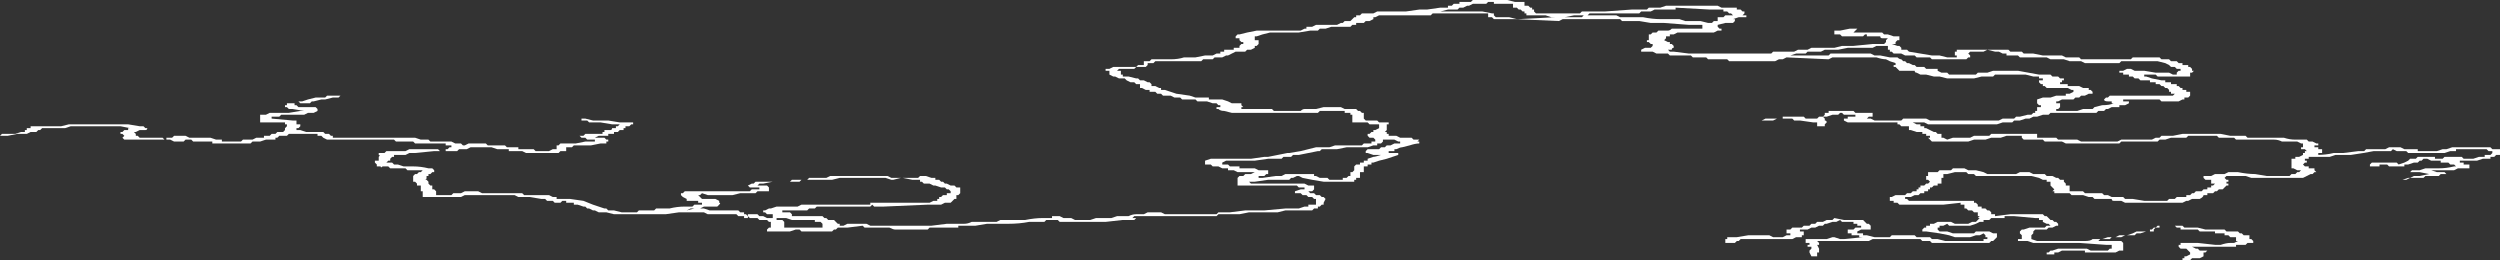 <?xml version="1.0" encoding="UTF-8" standalone="no"?>
<svg xmlns:ffdec="https://www.free-decompiler.com/flash" xmlns:xlink="http://www.w3.org/1999/xlink" ffdec:objectType="shape" height="6.8px" width="65.35px" xmlns="http://www.w3.org/2000/svg">
  <rect width="100%" height="100%" fill="#333333" stroke="none"/>
  <g transform="matrix(1.0, 0.0, 0.0, 1.0, 53.7, 9.3)">
    <path d="M3.05 -7.7 L3.2 -7.7 3.25 -7.65 3.35 -7.65 3.35 -7.6 3.5 -7.6 3.5 -7.55 3.55 -7.55 3.6 -7.5 3.6 -7.45 3.65 -7.45 3.6 -7.4 3.55 -7.4 3.55 -7.3 2.7 -7.3 2.65 -7.35 2.35 -7.35 2.35 -7.3 2.4 -7.3 2.55 -7.25 2.8 -7.2 2.9 -7.2 2.9 -7.15 3.05 -7.15 3.05 -7.1 3.2 -7.1 3.2 -7.05 3.25 -7.05 3.3 -7.0 3.35 -7.0 3.35 -6.95 3.45 -6.95 3.45 -6.9 3.55 -6.9 3.55 -6.8 3.5 -6.75 3.4 -6.75 3.4 -6.7 3.35 -6.7 3.25 -6.65 2.8 -6.65 2.75 -6.7 1.8 -6.7 1.8 -6.65 1.95 -6.65 1.95 -6.6 1.85 -6.55 1.7 -6.55 1.7 -6.5 1.5 -6.5 1.4 -6.45 1.35 -6.45 1.3 -6.4 1.15 -6.4 1.1 -6.35 -0.1 -6.35 -0.15 -6.3 -0.3 -6.3 -0.45 -6.25 -0.55 -6.25 -0.65 -6.2 -0.75 -6.2 -0.9 -6.15 -1.05 -6.15 -1.1 -6.1 Q-1.15 -6.1 -1.25 -6.1 L-1.35 -6.1 -1.5 -6.05 -3.3 -6.05 -3.4 -6.1 -3.7 -6.1 -3.6 -6.05 -3.5 -6.05 -3.5 -6.0 -3.4 -6.0 -3.4 -5.95 -3.35 -5.95 -3.15 -5.85 -3.1 -5.85 -3.05 -5.8 -2.95 -5.8 -2.95 -5.7 -2.9 -5.7 -2.8 -5.65 -2.65 -5.7 -2.2 -5.7 -2.1 -5.75 -1.8 -5.75 Q-1.75 -5.75 -1.7 -5.75 L-1.65 -5.8 -0.45 -5.8 -0.45 -5.7 0.05 -5.7 0.1 -5.65 0.6 -5.65 0.7 -5.6 1.65 -5.6 1.75 -5.65 2.55 -5.65 2.65 -5.7 2.75 -5.7 2.8 -5.75 3.1 -5.75 3.35 -5.8 4.35 -5.8 4.6 -5.75 4.85 -5.75 Q4.95 -5.75 5.0 -5.75 L5.05 -5.7 6.0 -5.7 Q6.15 -5.65 6.3 -5.65 L6.6 -5.65 6.65 -5.6 6.75 -5.6 6.85 -5.55 6.9 -5.55 6.9 -5.5 6.8 -5.5 6.8 -5.45 6.9 -5.45 6.9 -5.4 7.0 -5.4 7.0 -5.3 6.9 -5.3 6.9 -5.25 6.85 -5.25 Q7.1 -5.25 7.3 -5.3 L7.55 -5.3 7.95 -5.35 8.1 -5.35 8.15 -5.4 8.65 -5.4 8.75 -5.45 9.05 -5.45 9.15 -5.4 9.5 -5.4 9.5 -5.35 10.0 -5.35 10.15 -5.4 10.25 -5.4 10.4 -5.45 11.4 -5.45 11.45 -5.4 11.65 -5.4 11.65 -5.25 11.55 -5.25 11.5 -5.2 11.4 -5.2 11.4 -5.15 11.2 -5.15 11.05 -5.1 10.6 -5.1 10.6 -5.05 10.7 -5.05 10.7 -5.0 10.85 -5.0 10.85 -4.9 10.55 -4.9 10.45 -4.85 9.85 -4.85 10.0 -4.8 10.2 -4.8 10.25 -4.75 10.1 -4.75 10.05 -4.7 9.7 -4.7 9.65 -4.65 9.3 -4.65 9.2 -4.6 9.1 -4.6 9.25 -4.65 9.3 -4.65 9.4 -4.7 9.55 -4.7 9.8 -4.75 9.55 -4.8 9.3 -4.8 9.35 -4.85 9.55 -4.85 9.7 -4.9 10.05 -4.9 Q10.25 -4.9 10.45 -4.95 L10.5 -4.95 10.45 -5.0 10.35 -5.0 10.3 -5.05 10.1 -5.05 10.1 -5.1 9.85 -5.1 9.75 -5.15 9.65 -5.15 9.6 -5.1 9.55 -5.1 9.5 -5.05 9.4 -5.05 9.25 -5.0 9.15 -5.0 9.15 -4.95 8.75 -4.95 8.7 -5.0 8.5 -5.0 8.5 -4.95 8.25 -4.95 8.25 -5.0 8.3 -5.05 8.95 -5.05 9.0 -5.0 9.15 -5.05 9.25 -5.1 9.3 -5.15 9.45 -5.15 9.5 -5.2 9.95 -5.2 9.95 -5.15 10.15 -5.15 10.2 -5.2 10.65 -5.2 10.7 -5.15 10.95 -5.15 11.1 -5.2 11.25 -5.2 11.25 -5.25 11.4 -5.25 11.45 -5.3 11.45 -5.35 11.35 -5.35 11.3 -5.4 10.5 -5.4 10.5 -5.35 10.35 -5.35 10.2 -5.3 9.25 -5.3 9.2 -5.35 8.95 -5.35 8.85 -5.4 8.8 -5.35 8.35 -5.35 Q8.1 -5.3 7.75 -5.25 7.6 -5.25 7.5 -5.25 L7.35 -5.25 7.2 -5.2 6.65 -5.2 6.65 -5.15 6.55 -5.15 6.55 -5.1 6.6 -5.1 6.6 -5.05 6.55 -5.05 6.5 -5.0 6.55 -4.95 6.65 -4.95 6.65 -4.9 6.8 -4.9 6.8 -4.85 6.85 -4.8 6.8 -4.8 6.75 -4.75 6.7 -4.75 6.5 -4.65 5.15 -4.65 5.0 -4.7 4.5 -4.7 4.45 -4.65 4.5 -4.6 4.55 -4.6 4.55 -4.55 4.5 -4.55 4.5 -4.5 4.55 -4.5 4.55 -4.45 4.5 -4.45 4.4 -4.35 4.3 -4.35 4.25 -4.3 4.2 -4.3 4.15 -4.25 4.0 -4.25 4.0 -4.2 3.9 -4.2 Q3.9 -4.15 3.8 -4.1 L3.6 -4.1 3.5 -4.05 3.45 -4.05 3.35 -4.0 1.85 -4.0 1.75 -4.05 1.55 -4.05 Q1.5 -4.05 1.5 -4.1 L1.05 -4.1 1.0 -4.15 0.9 -4.15 0.75 -4.2 0.45 -4.2 0.4 -4.25 0.0 -4.25 0.0 -4.3 -0.05 -4.3 0.0 -4.35 -0.1 -4.45 -0.1 -4.55 -0.2 -4.55 -0.2 -4.6 -0.3 -4.6 -0.4 -4.65 -0.6 -4.7 -2.05 -4.7 -2.1 -4.75 -2.25 -4.75 -2.3 -4.8 -2.6 -4.8 -2.8 -4.75 -2.9 -4.75 -2.9 -4.65 -2.95 -4.65 -2.95 -4.5 -3.05 -4.5 -3.05 -4.45 -3.15 -4.45 -3.2 -4.4 -3.25 -4.4 -3.25 -4.35 -3.3 -4.35 -3.3 -4.3 -3.4 -4.3 -3.4 -4.25 -3.5 -4.25 -3.55 -4.2 -3.65 -4.2 -3.75 -4.15 -3.9 -4.15 -3.9 -4.1 -3.85 -4.1 -3.8 -4.05 -2.1 -4.05 -2.1 -4.0 -2.05 -4.0 -2.0 -3.95 -2.0 -3.9 -1.9 -3.9 -1.9 -3.85 -1.8 -3.85 -1.75 -3.8 -1.7 -3.8 -1.65 -3.75 -1.65 -3.7 -1.55 -3.7 -1.55 -3.65 -1.15 -3.7 -0.3 -3.7 -0.25 -3.65 -0.2 -3.65 -0.1 -3.55 -0.05 -3.55 0.0 -3.5 0.05 -3.5 0.1 -3.45 0.1 -3.4 0.05 -3.4 -0.05 -3.35 -0.15 -3.35 -0.2 -3.3 -0.5 -3.3 -0.55 -3.25 -0.55 -3.2 -0.6 -3.15 -0.6 -3.05 -0.45 -3.0 0.8 -3.0 Q0.95 -3.0 1.0 -3.05 L1.25 -3.05 1.4 -3.1 1.6 -3.1 1.7 -3.15 1.9 -3.15 2.05 -3.2 2.15 -3.25 2.5 -3.25 2.5 -3.3 2.55 -3.3 2.6 -3.35 2.65 -3.35 2.7 -3.4 3.35 -3.4 3.4 -3.35 3.75 -3.35 3.95 -3.3 4.45 -3.3 4.5 -3.25 4.8 -3.25 4.85 -3.2 4.9 -3.2 4.95 -3.15 5.1 -3.15 5.1 -3.05 5.15 -3.05 5.2 -3.0 5.2 -2.95 Q5.15 -2.95 5.05 -2.95 L5.0 -2.9 4.75 -2.9 4.75 -2.85 3.6 -2.85 3.7 -2.8 3.75 -2.8 3.8 -2.75 4.0 -2.75 3.95 -2.7 3.9 -2.7 3.9 -2.6 3.8 -2.55 3.6 -2.55 3.55 -2.5 3.35 -2.5 3.35 -2.55 3.4 -2.55 3.4 -2.6 3.45 -2.6 3.55 -2.65 3.55 -2.7 3.45 -2.8 3.3 -2.8 3.25 -2.85 3.25 -2.9 3.3 -2.9 3.3 -2.95 3.75 -2.95 4.2 -2.9 4.35 -2.9 Q4.5 -2.95 4.6 -2.95 L4.7 -2.95 4.8 -3.0 4.75 -3.0 4.75 -3.1 4.6 -3.1 4.55 -3.15 4.45 -3.15 4.45 -3.2 4.2 -3.2 4.2 -3.25 3.8 -3.25 3.75 -3.3 3.3 -3.3 3.3 -3.35 3.2 -3.35 3.15 -3.4 2.75 -3.4 2.75 -3.35 2.65 -3.35 2.6 -3.3 2.6 -3.25 2.4 -3.25 2.25 -3.2 2.15 -3.2 2.1 -3.15 1.85 -3.15 1.75 -3.1 1.5 -3.1 1.45 -3.05 1.2 -3.05 1.15 -3.0 1.75 -3.0 1.8 -2.95 1.8 -2.75 1.7 -2.75 1.6 -2.7 0.8 -2.7 0.8 -2.75 0.2 -2.75 0.1 -2.7 0.0 -2.7 0.0 -2.65 -0.2 -2.65 -0.2 -2.7 -0.15 -2.7 -0.1 -2.75 -0.05 -2.75 0.1 -2.8 0.85 -2.8 0.95 -2.75 1.4 -2.75 1.45 -2.8 1.5 -2.8 1.5 -2.9 1.35 -2.9 0.65 -2.95 -0.55 -2.95 -0.7 -3.0 -0.95 -3.0 -0.95 -3.05 -0.85 -3.05 -0.85 -3.15 -0.9 -3.2 -0.9 -3.25 -0.85 -3.3 -0.8 -3.3 -0.65 -3.35 -0.25 -3.35 -0.2 -3.4 -0.1 -3.4 -0.15 -3.45 -0.2 -3.45 -0.3 -3.5 -0.3 -3.55 -0.4 -3.55 -0.4 -3.6 -0.5 -3.6 -1.05 -3.65 -1.3 -3.65 -1.3 -3.6 -1.65 -3.6 -1.7 -3.55 -1.85 -3.55 -1.85 -3.5 -1.95 -3.5 -2.05 -3.45 -2.2 -3.4 -2.75 -3.4 -2.8 -3.45 -2.9 -3.4 -3.0 -3.4 -3.0 -3.35 -3.05 -3.35 -3.05 -3.3 -3.0 -3.25 -2.8 -3.25 -2.65 -3.2 -2.1 -3.2 -2.05 -3.25 -1.7 -3.25 -1.6 -3.2 -1.5 -3.2 -1.5 -3.1 -1.6 -3.0 -1.65 -3.0 -1.7 -2.95 -3.2 -2.95 -3.25 -3.0 -3.45 -3.0 -3.5 -3.05 -4.2 -3.05 Q-4.25 -3.05 -4.3 -3.05 L-4.75 -3.05 -4.85 -3.0 -6.2 -3.0 -6.15 -2.95 -6.15 -2.9 -6.2 -2.9 -6.15 -2.8 -6.15 -2.7 -6.2 -2.7 -6.2 -2.6 -6.35 -2.6 -6.4 -2.7 -6.4 -2.75 -6.35 -2.8 -6.35 -2.85 -6.45 -2.85 -6.45 -2.9 -6.4 -2.9 -6.4 -2.95 -6.5 -2.95 -6.5 -3.05 -5.95 -3.05 -5.8 -3.1 -5.75 -3.1 -5.6 -3.05 -5.5 -3.05 -5.0 -3.1 Q-4.8 -3.1 -4.65 -3.1 L-4.3 -3.1 -4.25 -3.15 -3.65 -3.15 -3.6 -3.1 -3.25 -3.1 -3.2 -3.05 -3.05 -3.05 -2.85 -3.0 -1.85 -3.0 -1.85 -3.05 -1.75 -3.05 -1.75 -3.1 -1.8 -3.1 -1.8 -3.15 -1.85 -3.2 -1.95 -3.15 -2.05 -3.15 -2.2 -3.1 -2.6 -3.1 -2.75 -3.15 -3.0 -3.2 -3.35 -3.25 -3.45 -3.25 -3.45 -3.3 -3.4 -3.35 -3.35 -3.35 -3.35 -3.4 -3.25 -3.4 -3.25 -3.45 -3.15 -3.45 -3.05 -3.5 -2.7 -3.5 -2.6 -3.45 -2.25 -3.45 -2.15 -3.5 -2.05 -3.5 -2.0 -3.55 -1.95 -3.6 -2.0 -3.6 -1.95 -3.65 -2.0 -3.65 -2.0 -3.75 -2.1 -3.75 -2.15 -3.8 -2.25 -3.8 -2.3 -3.85 -2.35 -3.85 -2.35 -3.95 -2.45 -3.95 -2.45 -4.0 -2.9 -3.95 Q-3.3 -3.95 -3.9 -3.95 L-4.05 -3.95 -4.1 -4.0 -4.2 -4.0 -4.2 -4.05 -4.3 -4.05 -4.3 -4.15 -4.25 -4.15 -4.15 -4.2 -3.9 -4.2 -3.85 -4.25 -3.75 -4.25 -3.7 -4.3 -3.6 -4.3 -3.6 -4.35 -3.55 -4.35 -3.55 -4.4 -3.5 -4.4 -3.5 -4.45 -3.4 -4.45 -3.35 -4.5 -3.3 -4.5 -3.25 -4.55 -3.3 -4.6 -3.35 -4.6 -3.35 -4.7 -3.3 -4.7 -3.3 -4.8 -3.05 -4.8 -3.0 -4.85 -2.7 -4.85 -2.65 -4.9 -2.35 -4.9 -2.25 -4.85 -2.05 -4.85 -1.85 -4.8 -1.75 -4.75 -1.0 -4.75 -0.9 -4.8 -0.65 -4.8 -0.55 -4.75 -0.25 -4.75 -0.2 -4.7 -0.05 -4.7 0.05 -4.65 0.1 -4.65 0.15 -4.6 0.25 -4.6 0.25 -4.55 0.3 -4.5 0.3 -4.45 0.4 -4.45 0.4 -4.3 0.75 -4.3 0.8 -4.25 1.25 -4.25 1.3 -4.2 1.4 -4.2 1.5 -4.15 1.8 -4.15 1.85 -4.1 2.05 -4.1 2.35 -4.05 2.95 -4.05 3.0 -4.1 3.15 -4.1 3.2 -4.15 3.45 -4.15 3.45 -4.2 3.55 -4.2 3.6 -4.25 3.65 -4.25 3.7 -4.3 3.85 -4.3 3.9 -4.35 4.0 -4.35 4.0 -4.4 4.1 -4.4 4.1 -4.45 4.15 -4.45 4.2 -4.5 4.1 -4.5 4.1 -4.6 3.95 -4.6 3.9 -4.65 3.9 -4.7 4.1 -4.7 4.2 -4.75 4.45 -4.75 4.55 -4.8 4.8 -4.8 Q5.05 -4.75 5.25 -4.75 L5.55 -4.7 6.15 -4.7 6.2 -4.75 6.3 -4.75 6.35 -4.8 6.4 -4.8 6.45 -4.85 6.35 -4.85 6.25 -4.9 6.2 -4.9 6.2 -5.15 6.3 -5.15 6.3 -5.2 6.4 -5.2 6.5 -5.25 6.5 -5.3 6.55 -5.3 6.55 -5.35 6.6 -5.35 6.55 -5.4 6.45 -5.4 6.45 -5.45 6.5 -5.45 6.5 -5.55 6.45 -5.55 6.35 -5.6 5.95 -5.6 Q5.85 -5.65 5.75 -5.65 L4.75 -5.65 4.7 -5.7 4.3 -5.7 4.25 -5.75 3.5 -5.75 3.45 -5.7 3.05 -5.7 2.9 -5.65 2.75 -5.65 2.7 -5.6 1.75 -5.6 1.7 -5.55 0.3 -5.55 0.2 -5.6 -0.25 -5.6 -0.3 -5.65 -0.8 -5.65 -0.85 -5.7 -0.85 -5.75 -1.25 -5.75 -1.4 -5.7 -1.65 -5.7 -1.8 -5.65 -2.1 -5.65 -2.25 -5.6 -3.2 -5.6 -3.3 -5.7 -3.25 -5.7 -3.25 -5.75 -3.35 -5.75 -3.35 -5.8 -3.45 -5.8 -3.45 -5.85 -3.6 -5.85 -3.75 -5.9 -3.8 -5.9 -3.8 -5.95 -3.8 -6.0 -4.0 -6.0 -4.05 -6.05 -4.1 -6.05 -4.1 -6.1 -5.4 -6.1 -5.5 -6.15 -5.5 -6.2 -5.4 -6.2 -5.4 -6.25 -5.2 -6.25 -5.2 -6.3 -5.5 -6.3 -5.55 -6.35 -5.6 -6.35 -5.65 -6.3 -5.8 -6.3 -5.95 -6.25 -6.05 -6.25 -6.0 -6.2 -6.0 -6.15 Q-5.95 -6.15 -5.95 -6.1 L-6.0 -6.05 -6.0 -6.0 -6.2 -6.0 -6.2 -6.1 -6.3 -6.1 -6.65 -6.15 -6.8 -6.15 -6.85 -6.2 -7.25 -6.2 -7.35 -6.15 -7.65 -6.15 -7.55 -6.2 -7.1 -6.2 -7.1 -6.25 -6.55 -6.25 -6.5 -6.2 -6.2 -6.2 -6.15 -6.25 -6.05 -6.25 -6.0 -6.3 -6.0 -6.35 -5.9 -6.35 -5.9 -6.4 -5.25 -6.4 -5.2 -6.35 -4.75 -6.35 -4.75 -6.25 -4.85 -6.25 -4.9 -6.2 -4.8 -6.2 -4.7 -6.15 -4.0 -6.15 -3.95 -6.2 -3.35 -6.2 -3.25 -6.15 -1.45 -6.15 -1.35 -6.2 -1.05 -6.2 -1.0 -6.25 -0.9 -6.25 -0.7 -6.3 -0.6 -6.3 -0.55 -6.35 -0.5 -6.35 -0.5 -6.4 -0.45 -6.4 -0.45 -6.5 -0.35 -6.5 -0.35 -6.55 -0.4 -6.55 -0.45 -6.6 -0.45 -6.7 -0.3 -6.75 -0.1 -6.75 0.05 -6.8 0.3 -6.8 0.3 -6.85 0.4 -6.85 0.5 -6.9 0.5 -6.95 0.45 -6.95 0.35 -7.0 -0.2 -7.0 -0.25 -7.05 -0.3 -7.05 -0.3 -7.1 -0.35 -7.1 -0.4 -7.15 -0.4 -7.2 -0.3 -7.2 -0.3 -7.25 -0.4 -7.25 -0.4 -7.3 -0.55 -7.3 -0.75 -7.35 -1.55 -7.35 -1.6 -7.3 -1.9 -7.3 -2.1 -7.25 -2.8 -7.25 -3.0 -7.3 -3.15 -7.3 -3.35 -7.35 -3.5 -7.35 -3.6 -7.4 Q-3.65 -7.4 -3.65 -7.45 L-4.05 -7.45 -4.15 -7.55 -4.2 -7.55 -4.2 -7.6 -4.15 -7.6 -4.15 -7.65 -4.3 -7.7 -4.4 -7.75 Q-4.5 -7.75 -4.65 -7.8 L-5.8 -7.8 -5.9 -7.75 -7.0 -7.8 -7.1 -7.75 -7.2 -7.75 -7.3 -7.7 -8.5 -7.7 -8.55 -7.75 -9.05 -7.75 -9.1 -7.8 -9.45 -7.8 -9.5 -7.85 -10.05 -7.85 -10.1 -7.9 -10.4 -7.9 -10.5 -7.95 -10.8 -7.95 -10.8 -8.0 -10.7 -8.05 -10.55 -8.05 -10.5 -8.1 -10.5 -8.15 -10.55 -8.15 -10.6 -8.2 -10.65 -8.2 -10.65 -8.25 -10.6 -8.25 -10.6 -8.3 -10.6 -8.4 -10.55 -8.4 -10.5 -8.45 -10.4 -8.45 -10.35 -8.5 -10.1 -8.5 Q-10.05 -8.5 -10.0 -8.55 L-9.2 -8.55 -9.2 -8.65 -9.55 -8.65 -10.2 -8.7 -10.55 -8.7 -10.85 -8.75 -11.3 -8.75 -11.35 -8.8 -12.85 -8.8 -12.95 -8.75 -14.1 -8.8 -14.65 -8.8 -14.7 -8.85 -14.8 -8.85 -14.8 -8.95 -16.25 -8.95 -16.3 -8.9 -17.65 -8.9 -17.75 -8.85 -17.8 -8.85 -17.8 -8.8 -17.9 -8.75 -18.0 -8.75 -18.05 -8.7 -18.25 -8.7 -18.25 -8.65 -18.35 -8.65 -18.4 -8.6 -18.9 -8.6 -19.05 -8.55 -19.2 -8.55 -19.25 -8.5 -19.45 -8.5 -19.75 -8.45 -20.5 -8.45 -20.7 -8.4 -20.85 -8.35 -20.9 -8.35 -20.9 -8.25 -20.8 -8.25 -20.8 -8.15 -20.85 -8.1 -20.9 -8.1 -20.9 -8.05 -21.0 -8.0 -21.1 -8.0 -21.15 -7.95 -21.4 -7.95 -21.6 -7.85 -21.65 -7.85 -21.75 -7.8 -21.95 -7.8 -22.0 -7.75 -22.25 -7.75 -22.3 -7.7 -23.5 -7.7 -23.55 -7.65 -23.7 -7.65 -23.7 -7.6 -23.75 -7.55 -24.0 -7.55 -24.05 -7.5 -24.45 -7.5 -24.5 -7.45 -24.4 -7.45 -24.4 -7.35 -24.35 -7.35 -24.35 -7.3 -24.2 -7.3 -24.0 -7.25 -23.95 -7.25 -23.9 -7.2 -23.8 -7.2 -23.7 -7.15 -23.65 -7.15 -23.6 -7.1 -23.6 -7.05 -23.5 -7.05 -23.4 -7.0 -23.35 -7.0 -23.35 -6.95 -23.25 -6.95 -22.95 -6.85 -22.6 -6.8 -22.45 -6.75 -22.1 -6.75 -22.1 -6.7 -21.75 -6.7 -21.6 -6.65 -21.5 -6.6 -21.25 -6.6 -21.25 -6.55 -21.2 -6.5 -21.25 -6.5 -21.25 -6.45 -20.45 -6.45 -20.4 -6.4 -19.7 -6.4 Q-19.65 -6.45 -19.6 -6.45 L-19.3 -6.45 -19.1 -6.5 -18.65 -6.5 -18.55 -6.45 -18.25 -6.45 -18.2 -6.4 -18.15 -6.4 -18.1 -6.35 -18.05 -6.35 -18.05 -6.2 -18.0 -6.15 -17.7 -6.15 -17.65 -6.1 -17.4 -6.1 -17.4 -6.05 -17.45 -6.05 -17.45 -5.9 -17.5 -5.85 -17.45 -5.85 -17.45 -5.8 -17.4 -5.8 -17.4 -5.75 -17.2 -5.75 -17.1 -5.7 -16.8 -5.7 -16.75 -5.65 -16.6 -5.65 -16.65 -5.6 -16.6 -5.6 -16.6 -5.55 Q-16.7 -5.55 -16.85 -5.5 L-17.05 -5.45 Q-17.1 -5.45 -17.2 -5.4 L-17.25 -5.4 -17.25 -5.35 -17.4 -5.35 -17.4 -5.3 -17.15 -5.3 -17.15 -5.25 -17.45 -5.15 -17.65 -5.1 -17.8 -5.05 -17.85 -5.05 -17.85 -5.0 -17.95 -5.0 -17.95 -4.95 -18.05 -4.95 -18.05 -4.8 -18.15 -4.8 -18.15 -4.65 -18.25 -4.65 -18.25 -4.6 -18.3 -4.6 -18.3 -4.55 -19.1 -4.55 -19.4 -4.6 -19.65 -4.65 -19.75 -4.7 -19.8 -4.7 -19.9 -4.65 -19.95 -4.65 -20.0 -4.6 -20.55 -4.6 -20.9 -4.55 -21.05 -4.55 -21.0 -4.5 -19.6 -4.5 -19.5 -4.45 -19.35 -4.45 -19.35 -4.35 -19.4 -4.3 -19.5 -4.3 -19.45 -4.25 -19.35 -4.25 -19.3 -4.2 -19.2 -4.2 -19.15 -4.15 -19.1 -4.15 -19.05 -4.1 -19.1 -4.0 -19.1 -3.95 -19.15 -3.95 -19.2 -3.9 -19.25 -3.9 -19.25 -3.85 -19.35 -3.85 -19.4 -3.8 -20.1 -3.8 -20.3 -3.75 -21.05 -3.75 -21.3 -3.7 -21.85 -3.7 -21.9 -3.65 -24.05 -3.65 -24.1 -3.6 -24.0 -3.6 -24.05 -3.55 -24.35 -3.55 -24.8 -3.5 -26.0 -3.5 -26.05 -3.55 -26.35 -3.55 -26.4 -3.5 -26.8 -3.5 Q-27.05 -3.45 -27.35 -3.45 L-27.9 -3.45 -28.2 -3.4 -28.65 -3.4 -28.65 -3.35 -29.4 -3.35 -29.45 -3.3 -30.3 -3.3 Q-30.35 -3.3 -30.45 -3.35 L-31.1 -3.35 -31.15 -3.4 -31.55 -3.35 -31.8 -3.35 -31.85 -3.3 -31.9 -3.3 -31.95 -3.25 -32.75 -3.25 -32.8 -3.3 -32.9 -3.3 -33.05 -3.25 -33.65 -3.25 -33.65 -3.3 -33.6 -3.35 -33.55 -3.35 -33.55 -3.5 -33.6 -3.5 -33.65 -3.55 -33.85 -3.55 -33.9 -3.6 -34.1 -3.6 -34.15 -3.65 -34.15 -3.6 -34.25 -3.6 -34.25 -3.65 -34.4 -3.65 -34.45 -3.7 -35.2 -3.7 -35.3 -3.75 -35.95 -3.75 -36.3 -3.7 -37.65 -3.7 -37.85 -3.75 -38.05 -3.75 -38.15 -3.8 -38.2 -3.8 -38.3 -3.85 -38.35 -3.85 -38.4 -3.9 -38.45 -3.9 -38.6 -3.95 -38.7 -3.95 -38.7 -4.0 -38.9 -4.0 -38.9 -4.05 -39.0 -4.05 -39.05 -4.0 -39.2 -4.0 -39.25 -4.05 -39.4 -4.05 -39.45 -4.1 -39.55 -4.1 -39.85 -4.15 -40.15 -4.15 -40.25 -4.2 -41.55 -4.2 -41.65 -4.15 -42.65 -4.15 -42.65 -4.3 -42.7 -4.3 -42.7 -4.45 -42.8 -4.45 -42.8 -4.5 -42.85 -4.55 -42.9 -4.55 -42.9 -4.7 -42.85 -4.75 -42.8 -4.75 -42.75 -4.8 -42.7 -4.8 -42.65 -4.85 -43.05 -4.85 -43.1 -4.9 -43.5 -4.9 -43.55 -4.95 -43.7 -4.95 Q-43.75 -4.9 -43.75 -4.95 L-43.85 -4.95 -43.85 -5.0 -43.9 -5.05 -43.9 -5.1 -43.8 -5.1 -43.8 -5.2 Q-43.75 -5.25 -43.8 -5.25 L-43.8 -5.3 -43.65 -5.3 -43.6 -5.35 -43.1 -5.35 -43.0 -5.4 -42.25 -5.4 -42.2 -5.35 -42.35 -5.35 -42.85 -5.3 -43.0 -5.3 -43.1 -5.25 -43.4 -5.25 -43.4 -5.2 -43.45 -5.2 -43.5 -5.15 -43.5 -5.1 -43.55 -5.1 -43.6 -5.05 -43.45 -5.05 -43.4 -5.0 -43.3 -5.0 -43.15 -4.95 -42.9 -4.95 Q-42.7 -4.95 -42.5 -4.9 L-42.4 -4.9 -42.35 -4.85 -42.35 -4.8 -42.4 -4.8 -42.45 -4.75 -42.5 -4.75 -42.5 -4.7 -42.55 -4.7 -42.55 -4.65 Q-42.55 -4.6 -42.6 -4.6 L-42.55 -4.6 -42.5 -4.55 -42.5 -4.5 -42.45 -4.45 -42.4 -4.45 -42.4 -4.35 -42.35 -4.35 -42.3 -4.3 -42.3 -4.2 -41.9 -4.2 -41.85 -4.25 -41.65 -4.25 -41.55 -4.3 -41.2 -4.3 -41.1 -4.25 -40.05 -4.25 -40.0 -4.2 -39.35 -4.2 -39.25 -4.15 -39.15 -4.15 -39.15 -4.1 -38.8 -4.1 -38.45 -4.05 -38.2 -3.95 -37.9 -3.85 -37.85 -3.85 -37.8 -3.8 -37.65 -3.8 -37.45 -3.75 -37.05 -3.75 -37.0 -3.8 -36.6 -3.8 -36.55 -3.85 -36.2 -3.85 Q-36.0 -3.9 -35.8 -3.9 L-35.6 -3.9 -35.55 -3.95 -35.35 -3.95 -35.35 -4.0 -35.45 -4.0 -35.45 -4.05 -35.75 -4.05 -35.75 -4.1 -35.85 -4.15 -35.9 -4.2 -35.9 -4.25 -35.85 -4.25 -35.8 -4.3 -34.1 -4.3 -34.05 -4.35 -33.85 -4.35 -33.85 -4.4 -34.1 -4.4 -34.15 -4.45 -34.05 -4.5 -34.0 -4.5 -33.95 -4.55 -33.5 -4.55 -33.75 -4.5 -33.85 -4.5 -33.9 -4.45 -33.65 -4.45 -33.6 -4.4 -33.6 -4.3 -33.9 -4.3 -33.95 -4.25 -34.35 -4.25 -34.55 -4.2 -35.2 -4.2 -35.35 -4.25 -35.4 -4.2 -35.45 -4.2 -35.35 -4.1 -35.0 -4.1 -34.9 -4.05 -34.9 -4.0 Q-34.85 -4.0 -34.9 -3.95 L-34.95 -3.9 -35.3 -3.9 -35.4 -3.85 -35.65 -3.85 -35.75 -3.8 -35.55 -3.85 -35.3 -3.85 -35.15 -3.8 -34.4 -3.8 -34.35 -3.75 -34.25 -3.75 -34.25 -3.7 -34.2 -3.7 -34.15 -3.65 -34.15 -3.7 -33.9 -3.7 -33.85 -3.65 -33.75 -3.65 -33.65 -3.6 -33.4 -3.6 -33.4 -3.55 -33.25 -3.55 -33.2 -3.5 -33.2 -3.35 -32.4 -3.35 Q-32.35 -3.35 -32.3 -3.35 L-32.2 -3.35 -32.2 -3.45 -32.25 -3.5 -32.4 -3.5 -32.4 -3.55 -33.0 -3.55 -33.15 -3.6 -33.5 -3.6 -33.5 -3.65 -33.5 -3.7 -33.65 -3.7 -33.7 -3.75 -33.75 -3.75 -33.75 -3.8 -33.7 -3.8 -33.6 -3.85 -33.55 -3.85 -33.4 -3.9 -32.85 -3.9 -32.75 -3.95 -30.95 -3.95 -30.95 -4.0 -29.4 -4.0 -29.3 -4.05 -29.2 -4.05 -29.2 -4.1 -29.15 -4.1 -29.15 -4.15 -29.1 -4.15 -29.05 -4.2 -28.95 -4.2 -28.95 -4.25 -28.85 -4.25 -28.85 -4.3 -28.9 -4.35 -28.95 -4.35 -29.0 -4.4 -29.1 -4.4 -29.25 -4.45 -29.3 -4.45 -29.4 -4.5 -29.55 -4.5 -29.6 -4.55 -29.65 -4.55 -29.65 -4.6 -29.85 -4.6 -30.1 -4.65 -30.15 -4.65 -30.35 -4.6 -30.4 -4.6 -30.55 -4.65 -31.75 -4.65 -31.95 -4.6 -32.75 -4.6 -32.8 -4.55 -33.05 -4.55 -33.0 -4.6 -32.6 -4.6 -32.55 -4.65 -32.1 -4.65 -32.0 -4.7 -30.5 -4.7 -30.4 -4.65 -29.7 -4.65 -29.65 -4.7 -29.5 -4.7 -29.35 -4.65 -29.25 -4.65 -29.25 -4.6 -29.15 -4.6 -29.1 -4.55 -29.05 -4.55 -29.0 -4.5 -28.95 -4.5 -28.85 -4.45 -28.75 -4.45 -28.7 -4.4 -28.6 -4.4 -28.6 -4.25 -28.65 -4.2 -28.7 -4.2 -28.7 -4.1 -28.75 -4.1 -28.85 -4.0 -29.0 -4.0 -29.1 -3.95 -29.45 -3.95 -30.6 -3.9 -30.85 -3.9 -30.9 -3.95 -30.95 -3.9 -32.35 -3.9 -32.4 -3.85 -32.55 -3.85 -32.6 -3.8 -33.25 -3.8 -33.25 -3.75 -33.05 -3.75 -33.0 -3.7 -33.0 -3.65 Q-32.9 -3.65 -32.85 -3.65 L-32.2 -3.65 -32.15 -3.6 -32.1 -3.6 -32.05 -3.55 -31.9 -3.55 -31.8 -3.45 -31.75 -3.45 -31.75 -3.4 -31.65 -3.4 -31.55 -3.45 -31.05 -3.45 -30.95 -3.4 -29.35 -3.4 -28.95 -3.45 -28.5 -3.45 Q-28.4 -3.45 -28.3 -3.5 L-27.65 -3.5 -27.55 -3.55 -26.9 -3.55 Q-26.65 -3.6 -26.45 -3.6 L-26.2 -3.6 -26.2 -3.65 -26.0 -3.65 -25.9 -3.6 -25.7 -3.6 -25.6 -3.55 -25.2 -3.55 -25.05 -3.6 -24.65 -3.6 -24.5 -3.65 -24.45 -3.65 Q-24.3 -3.65 -24.2 -3.65 -24.1 -3.7 -24.0 -3.7 L-23.8 -3.7 -23.7 -3.75 -23.35 -3.75 -23.25 -3.7 -21.9 -3.7 -21.85 -3.75 -21.55 -3.75 -21.15 -3.8 -20.65 -3.8 -20.1 -3.85 -19.75 -3.85 -19.6 -3.9 -19.5 -3.9 -19.5 -3.95 -19.3 -3.95 -19.3 -4.1 -19.35 -4.1 -19.4 -4.15 -19.5 -4.15 -19.55 -4.2 -19.65 -4.2 -19.7 -4.25 -19.85 -4.25 -19.85 -4.3 -19.7 -4.35 Q-19.65 -4.35 -19.6 -4.35 L-19.6 -4.4 -19.75 -4.4 -19.8 -4.45 -21.35 -4.45 -21.35 -4.65 -21.3 -4.7 -21.2 -4.7 -21.15 -4.75 -21.0 -4.75 -20.9 -4.8 -21.35 -4.8 -21.45 -4.85 -21.6 -4.85 -21.6 -4.9 -21.75 -4.9 -21.85 -4.95 -22.0 -4.95 -22.05 -5.0 -22.2 -5.0 -22.2 -5.1 -22.05 -5.15 -21.0 -5.15 -20.65 -5.2 -20.55 -5.2 -20.05 -5.3 -20.0 -5.3 -19.7 -5.35 -19.3 -5.45 -18.95 -5.45 -18.8 -5.5 -18.1 -5.5 -18.05 -5.55 -17.85 -5.55 -17.85 -5.6 -17.75 -5.6 -17.75 -5.65 -17.8 -5.7 -17.9 -5.7 -17.95 -5.75 -17.95 -5.8 -17.9 -5.8 -17.85 -5.85 -17.8 -5.85 -17.8 -5.9 -17.75 -5.9 -17.65 -5.95 -17.65 -6.05 -17.9 -6.05 -17.95 -6.1 -18.35 -6.1 -18.35 -6.3 -18.4 -6.3 -18.4 -6.35 -18.55 -6.35 -18.55 -6.4 -19.2 -6.4 -19.25 -6.35 -21.5 -6.35 -21.7 -6.4 Q-21.8 -6.4 -21.85 -6.45 L-21.9 -6.45 -21.9 -6.5 -21.8 -6.5 -21.8 -6.55 -21.85 -6.55 -21.9 -6.6 -22.0 -6.6 -22.15 -6.65 -22.4 -6.65 -22.45 -6.7 -22.8 -6.7 -22.85 -6.75 -23.0 -6.75 -23.1 -6.8 -23.3 -6.8 -23.35 -6.85 -23.45 -6.85 -23.5 -6.9 -23.65 -6.9 -23.65 -6.95 -23.75 -6.95 -23.85 -7.0 -23.9 -7.0 -23.9 -7.1 -24.0 -7.1 -24.05 -7.15 -24.15 -7.15 -24.25 -7.2 -24.3 -7.25 -24.45 -7.25 -24.55 -7.3 -24.6 -7.3 -24.7 -7.35 -24.7 -7.45 -24.8 -7.45 -24.8 -7.5 -24.7 -7.5 -24.6 -7.55 -24.0 -7.55 -23.95 -7.6 -23.8 -7.6 -23.8 -7.7 -23.65 -7.7 -23.6 -7.75 -23.1 -7.75 Q-22.9 -7.75 -22.75 -7.8 L-22.45 -7.8 -22.2 -7.85 -22.0 -7.85 -21.9 -7.9 -21.8 -7.9 -21.8 -7.95 -21.7 -7.95 -21.7 -8.0 -21.45 -8.0 -21.45 -8.05 -21.3 -8.05 -21.3 -8.1 -21.25 -8.15 -21.2 -8.15 -21.2 -8.2 -21.25 -8.2 -21.3 -8.25 -21.3 -8.3 -21.4 -8.3 -21.4 -8.35 -21.35 -8.4 -21.3 -8.4 -21.1 -8.45 -20.85 -8.5 -19.7 -8.5 -19.6 -8.55 -19.55 -8.55 -19.55 -8.6 -19.4 -8.6 -19.3 -8.65 -18.75 -8.65 -18.65 -8.7 -18.6 -8.7 -18.55 -8.75 -18.4 -8.75 -18.3 -8.85 -18.25 -8.85 -18.25 -8.9 -18.15 -8.9 -18.1 -8.95 -17.8 -8.95 -17.7 -9.0 -16.95 -9.0 -16.6 -9.05 -16.4 -9.05 -16.05 -9.1 -15.85 -9.1 -15.85 -9.15 -15.75 -9.15 -15.7 -9.2 -15.55 -9.2 -15.55 -9.25 -15.25 -9.25 -15.2 -9.3 -14.3 -9.3 -14.1 -9.25 -13.85 -9.25 -13.85 -9.15 -13.75 -9.15 -13.7 -9.1 -13.65 -9.1 -13.65 -9.05 -13.6 -9.05 -13.6 -9.0 -13.55 -8.95 -12.4 -8.95 -12.35 -9.0 -11.75 -9.0 -11.05 -9.05 -10.65 -9.05 -10.6 -9.1 -10.3 -9.1 -10.15 -9.15 -8.8 -9.15 -8.7 -9.1 -8.3 -9.1 -8.3 -9.05 -8.2 -9.05 -8.15 -9.0 -8.1 -9.0 -8.1 -8.95 -8.15 -8.9 -8.05 -8.9 -8.05 -8.85 -8.25 -8.85 -8.4 -8.8 -8.35 -8.8 -8.35 -8.75 -8.4 -8.7 -8.6 -8.7 -8.8 -8.65 -8.8 -8.6 -8.75 -8.55 -8.7 -8.55 -8.7 -8.5 -8.8 -8.5 -8.9 -8.45 -9.85 -8.45 -9.95 -8.4 -10.05 -8.4 -10.05 -8.35 -10.15 -8.35 -10.15 -8.3 -10.2 -8.25 -10.1 -8.2 -10.05 -8.2 -10.05 -8.15 -10.0 -8.15 -9.95 -8.1 -9.95 -8.05 Q-10.0 -8.05 -10.0 -8.0 L-10.1 -8.0 -10.05 -7.95 -9.95 -7.95 -9.55 -7.9 -7.7 -7.9 Q-7.6 -7.9 -7.55 -7.9 L-7.4 -7.9 -7.35 -7.95 -6.8 -7.95 -6.7 -8.0 -6.45 -8.0 -6.35 -8.05 -5.75 -8.05 -5.55 -8.1 -5.25 -8.1 -4.75 -8.15 -4.45 -8.15 -4.4 -8.2 -4.4 -8.25 -4.35 -8.3 -4.5 -8.3 Q-4.55 -8.3 -4.55 -8.35 L-4.9 -8.35 -4.9 -8.4 -4.95 -8.4 -5.0 -8.35 -5.55 -8.35 -5.6 -8.4 -5.75 -8.4 -5.75 -8.5 Q-5.7 -8.5 -5.6 -8.5 L-5.35 -8.55 -5.15 -8.55 -5.25 -8.45 -4.5 -8.45 -4.45 -8.4 -4.35 -8.4 -4.2 -8.35 -4.05 -8.35 -4.05 -8.25 -4.1 -8.25 -4.15 -8.2 -4.15 -8.15 -4.25 -8.15 -4.1 -8.1 -4.05 -8.1 -4.0 -8.05 -4.0 -8.0 -3.85 -8.0 -3.8 -7.95 -3.2 -7.85 -3.0 -7.85 -2.8 -7.8 -2.7 -7.8 Q-2.6 -7.8 -2.55 -7.8 L-2.55 -7.85 -2.6 -7.85 -2.6 -7.95 -2.55 -7.95 -2.55 -8.0 -1.2 -8.0 -1.15 -7.95 -0.85 -7.95 -0.8 -7.9 -0.55 -7.9 -0.3 -7.85 0.1 -7.85 Q0.15 -7.85 0.2 -7.85 L0.3 -7.8 0.65 -7.8 0.7 -7.75 2.0 -7.75 2.05 -7.8 2.75 -7.8 2.8 -7.75 3.0 -7.75 3.05 -7.7 M2.9 -7.65 L2.7 -7.7 Q2.65 -7.7 2.6 -7.7 L1.75 -7.7 1.7 -7.65 0.8 -7.65 0.7 -7.7 0.4 -7.7 0.25 -7.75 -0.1 -7.75 -0.2 -7.8 -0.9 -7.8 -0.95 -7.85 -1.25 -7.85 -1.25 -7.9 -1.35 -7.9 -1.45 -7.95 -1.55 -7.95 -1.75 -8.0 -1.85 -7.95 -2.2 -7.95 -2.25 -7.9 -2.2 -7.85 -2.2 -7.8 -2.25 -7.8 -2.3 -7.75 -3.2 -7.75 -3.25 -7.8 -3.6 -7.8 -3.65 -7.85 -3.9 -7.85 -4.0 -7.9 -4.2 -7.9 -4.25 -7.95 -4.3 -7.95 -4.3 -8.0 -4.35 -8.0 -4.35 -8.1 -4.65 -8.1 -4.75 -8.05 -5.15 -8.05 Q-5.3 -8.05 -5.4 -8.05 L-5.65 -8.0 -6.0 -8.0 -6.1 -7.95 -6.45 -7.95 -6.5 -7.9 -6.75 -7.9 -6.9 -7.85 -5.9 -7.85 -5.85 -7.9 -4.8 -7.9 -4.7 -7.85 -4.55 -7.85 -4.3 -7.8 -4.1 -7.8 Q-4.05 -7.75 -4.0 -7.75 L-3.95 -7.7 -3.9 -7.7 -3.85 -7.65 -3.8 -7.65 -3.7 -7.6 -3.65 -7.6 -3.6 -7.55 -3.4 -7.55 -3.35 -7.5 -3.05 -7.5 -3.05 -7.45 -2.95 -7.4 -2.8 -7.4 -2.75 -7.35 -2.05 -7.35 -2.0 -7.4 -1.75 -7.4 -1.6 -7.45 -0.95 -7.45 -0.4 -7.35 -0.1 -7.35 -0.05 -7.3 0.1 -7.3 0.15 -7.25 0.25 -7.25 0.25 -7.2 0.2 -7.2 0.2 -7.15 0.15 -7.15 0.15 -7.1 0.35 -7.1 0.35 -7.05 0.65 -7.05 0.75 -7.0 0.9 -7.0 0.9 -6.95 0.95 -6.95 1.0 -6.9 1.0 -6.85 0.9 -6.85 0.8 -6.8 0.7 -6.8 0.65 -6.75 0.55 -6.75 0.5 -6.7 0.2 -6.7 0.1 -6.65 0.05 -6.65 0.05 -6.6 0.15 -6.6 0.15 -6.5 0.1 -6.45 0.05 -6.45 0.05 -6.4 0.6 -6.4 0.75 -6.45 1.0 -6.45 1.05 -6.5 1.25 -6.55 Q1.45 -6.55 1.55 -6.6 L1.5 -6.6 1.5 -6.65 1.4 -6.65 Q1.3 -6.65 1.3 -6.7 L1.35 -6.75 1.4 -6.75 1.45 -6.8 3.1 -6.8 3.15 -6.85 3.05 -6.85 3.05 -6.9 3.0 -6.9 3.0 -6.95 2.95 -7.0 2.9 -7.0 2.85 -7.05 2.8 -7.05 2.75 -7.1 2.65 -7.1 2.65 -7.15 2.5 -7.15 2.5 -7.2 2.25 -7.2 2.2 -7.25 2.1 -7.25 2.05 -7.3 1.95 -7.3 1.95 -7.35 1.8 -7.35 1.8 -7.4 1.7 -7.4 1.7 -7.45 1.8 -7.45 1.9 -7.5 2.0 -7.5 2.1 -7.45 2.35 -7.45 2.65 -7.4 3.0 -7.4 3.1 -7.35 3.2 -7.35 3.2 -7.4 3.25 -7.45 3.3 -7.45 3.3 -7.5 3.2 -7.5 3.15 -7.55 3.05 -7.55 3.0 -7.6 2.9 -7.65 M-52.6 -5.95 L-52.65 -5.9 -52.7 -5.9 -52.75 -5.85 -52.9 -5.85 -53.0 -5.8 -53.25 -5.8 -53.5 -5.75 -53.7 -5.75 -53.65 -5.8 -53.3 -5.8 -53.15 -5.85 -53.05 -5.85 -53.05 -5.9 -53.0 -5.9 -53.0 -5.95 -52.9 -5.95 -52.9 -6.0 -52.1 -6.0 -51.9 -6.05 -50.35 -6.05 -50.05 -6.0 -49.95 -6.0 -49.9 -5.95 -49.85 -5.95 Q-49.85 -5.9 -49.9 -5.9 L-50.05 -5.9 -50.15 -5.85 -50.2 -5.85 -50.15 -5.8 -50.15 -5.75 -50.1 -5.75 -50.05 -5.7 -49.45 -5.7 -49.4 -5.65 -50.45 -5.65 -50.5 -5.7 -50.45 -5.75 -50.5 -5.8 -50.55 -5.8 -50.55 -5.85 -50.5 -5.85 -50.45 -5.9 -50.35 -5.9 -50.35 -5.95 -50.3 -5.95 -50.55 -6.0 -51.85 -6.0 -52.0 -5.95 -52.6 -5.95 M-46.35 -6.35 L-46.15 -6.35 -45.85 -6.4 -45.75 -6.4 -46.05 -6.45 -46.15 -6.45 -46.2 -6.5 -46.25 -6.5 -46.25 -6.55 -46.2 -6.55 -46.2 -6.6 -46.0 -6.6 -46.0 -6.55 -45.95 -6.55 -45.9 -6.5 -45.45 -6.5 -45.4 -6.45 -45.4 -6.4 -45.5 -6.35 -45.65 -6.35 -45.75 -6.3 -46.35 -6.3 -46.4 -6.25 -46.6 -6.25 -46.6 -6.2 -46.05 -6.15 -45.95 -6.15 -45.95 -6.05 -45.85 -6.05 -45.85 -6.0 -45.9 -5.95 -45.95 -5.95 -45.95 -5.9 -45.85 -5.9 -45.7 -5.85 -45.25 -5.85 -45.2 -5.8 -45.1 -5.8 -45.05 -5.75 -45.0 -5.75 -45.0 -5.7 Q-44.95 -5.7 -44.9 -5.7 L-42.85 -5.7 -42.7 -5.65 -42.5 -5.65 -42.45 -5.6 -41.9 -5.6 -41.8 -5.55 -41.65 -5.55 -41.6 -5.5 -41.55 -5.5 -41.45 -5.55 -41.0 -5.55 -40.95 -5.5 -40.5 -5.5 -40.45 -5.45 -40.15 -5.45 -40.15 -5.4 -39.75 -5.4 -39.7 -5.35 -39.35 -5.35 -39.25 -5.4 -39.15 -5.4 -39.15 -5.5 -39.1 -5.5 -39.05 -5.55 -38.95 -5.55 Q-38.85 -5.55 -38.65 -5.55 L-38.4 -5.6 -38.15 -5.6 -38.15 -5.65 -38.35 -5.65 -38.4 -5.7 -38.5 -5.7 -38.55 -5.75 -38.45 -5.75 -38.4 -5.8 -37.95 -5.8 -37.95 -5.85 -37.9 -5.85 -37.9 -5.9 -37.75 -5.9 Q-37.7 -5.9 -37.7 -5.95 L-37.6 -5.95 -37.6 -6.0 -37.55 -6.0 -37.5 -6.05 -37.7 -6.05 -38.0 -6.1 -38.3 -6.1 -38.35 -6.15 -38.5 -6.15 -38.5 -6.2 -38.4 -6.2 -38.2 -6.15 Q-38.05 -6.15 -37.9 -6.15 L-37.8 -6.15 -37.5 -6.1 -37.15 -6.1 -37.15 -6.05 -37.2 -6.05 -37.25 -6.0 -37.35 -6.0 -37.35 -5.95 -37.4 -5.95 -37.4 -5.9 -37.5 -5.9 -37.55 -5.85 -37.65 -5.85 -37.65 -5.8 -37.8 -5.8 -37.8 -5.75 -38.05 -5.75 -38.15 -5.7 -37.9 -5.7 -37.85 -5.65 -37.8 -5.65 -37.8 -5.6 -37.85 -5.6 -37.85 -5.55 -38.0 -5.55 -38.25 -5.5 -38.55 -5.5 Q-38.65 -5.5 -38.7 -5.5 L-38.75 -5.45 -38.9 -5.45 -38.9 -5.4 -38.9 -5.35 -39.05 -5.35 -39.1 -5.3 -39.95 -5.3 -40.05 -5.35 -40.4 -5.35 -40.4 -5.4 -40.7 -5.4 -40.85 -5.45 -41.4 -5.45 -41.5 -5.4 -41.7 -5.4 -41.75 -5.35 -42.05 -5.35 -42.05 -5.4 -42.0 -5.4 -41.95 -5.45 -41.9 -5.45 -41.9 -5.5 -42.05 -5.5 -42.05 -5.55 -42.85 -5.55 -42.9 -5.6 -43.35 -5.6 -43.4 -5.65 -45.15 -5.65 -45.25 -5.7 -45.3 -5.75 -45.4 -5.75 -45.4 -5.8 -46.15 -5.8 -46.2 -5.75 -46.4 -5.75 -46.45 -5.7 -46.5 -5.7 -46.5 -5.65 -46.75 -5.65 -46.9 -5.6 -47.1 -5.6 -47.15 -5.55 -48.15 -5.55 -48.15 -5.6 -48.65 -5.6 -48.7 -5.65 -48.85 -5.65 -48.9 -5.6 -49.15 -5.6 -49.25 -5.65 -49.35 -5.65 -49.35 -5.7 -49.2 -5.7 -49.15 -5.75 -48.85 -5.75 -48.75 -5.7 -48.2 -5.7 -48.05 -5.65 -47.9 -5.65 -47.9 -5.6 -47.4 -5.6 -47.35 -5.65 -47.1 -5.65 -47.0 -5.7 -46.8 -5.7 -46.8 -5.75 -46.65 -5.75 -46.6 -5.8 -46.5 -5.8 -46.45 -5.85 -46.3 -5.85 -46.25 -5.9 -46.25 -5.95 -46.2 -6.0 -46.2 -6.05 -46.25 -6.05 -46.25 -6.1 -46.9 -6.1 -46.9 -6.3 -46.75 -6.3 -46.65 -6.35 -46.35 -6.35 M-8.65 -9.05 L-9.0 -9.05 -9.9 -9.1 -9.9 -9.05 -10.45 -9.05 -10.55 -9.0 -10.8 -9.0 -10.85 -8.95 -12.15 -8.95 -12.2 -8.9 -12.4 -8.9 Q-12.45 -8.9 -12.55 -8.9 L-12.8 -8.85 -13.15 -8.85 -13.3 -8.9 -13.8 -8.9 -13.8 -8.95 -13.85 -8.95 -13.85 -9.0 -13.9 -9.0 -13.95 -9.05 -14.0 -9.05 -14.05 -9.1 -14.15 -9.1 -14.15 -9.2 -14.65 -9.2 -14.65 -9.25 -14.8 -9.25 -14.85 -9.2 -15.2 -9.2 -15.3 -9.15 -15.35 -9.15 -15.45 -9.1 -15.55 -9.1 -15.6 -9.05 -15.85 -9.05 -16.05 -9.0 -14.95 -9.0 -14.7 -8.95 -14.65 -8.95 -14.65 -8.9 -14.6 -8.85 -14.25 -8.85 -14.05 -8.8 -14.0 -8.8 -13.05 -8.85 -12.35 -8.85 -12.3 -8.9 -11.45 -8.9 -11.35 -8.85 -10.75 -8.85 Q-10.5 -8.8 -10.3 -8.8 L-9.8 -8.8 -9.65 -8.75 -9.25 -8.75 -9.05 -8.7 -8.95 -8.7 -8.9 -8.75 -8.8 -8.75 -8.8 -8.85 -8.65 -8.85 -8.6 -8.9 -8.4 -8.9 -8.45 -8.95 -8.5 -8.95 -8.55 -9.0 -8.65 -9.0 -8.65 -9.05 M-17.55 -5.65 L-17.55 -5.6 -17.6 -5.55 -17.7 -5.55 -17.7 -5.5 -17.8 -5.5 -17.95 -5.45 -18.5 -5.45 -18.75 -5.4 -19.15 -5.4 -19.2 -5.35 -19.25 -5.35 -19.75 -5.25 -19.9 -5.25 -19.95 -5.2 -20.15 -5.2 -20.2 -5.15 -20.55 -5.15 -20.9 -5.1 -21.65 -5.1 -21.75 -5.05 -21.75 -5.0 -21.6 -5.0 -21.55 -4.95 -21.3 -4.95 -21.3 -4.9 -20.9 -4.9 -20.8 -4.85 -20.55 -4.85 -20.55 -4.75 -20.6 -4.75 -20.65 -4.7 -20.8 -4.7 -20.8 -4.65 -20.7 -4.65 -20.35 -4.7 -20.2 -4.7 -20.1 -4.75 -19.35 -4.75 -19.35 -4.7 -19.3 -4.7 -19.2 -4.65 -19.0 -4.65 -18.95 -4.6 -18.6 -4.6 -18.6 -4.65 -18.5 -4.65 -18.45 -4.7 -18.4 -4.7 -18.4 -4.8 -18.35 -4.8 -18.3 -4.85 -18.3 -4.95 -18.25 -5.0 -18.15 -5.0 -18.15 -5.05 -18.05 -5.05 -18.05 -5.1 -17.95 -5.1 -17.95 -5.15 -17.8 -5.2 Q-17.75 -5.2 -17.6 -5.25 L-17.8 -5.25 -17.95 -5.3 -18.0 -5.3 -18.0 -5.35 -17.95 -5.4 -17.65 -5.4 -17.6 -5.45 -17.5 -5.45 -17.45 -5.5 -17.35 -5.5 -17.25 -5.55 -17.1 -5.55 -17.1 -5.6 -17.15 -5.6 -17.25 -5.65 -17.55 -5.65 M-7.8 -7.8 L-7.8 -7.8 M-8.6 -7.85 L-8.6 -7.85 M-44.9 -6.75 L-45.0 -6.75 -45.2 -6.7 -45.3 -6.7 -45.5 -6.65 -45.55 -6.65 -45.6 -6.6 -45.85 -6.6 -45.9 -6.65 -45.8 -6.65 -45.65 -6.7 -45.45 -6.75 -45.2 -6.75 -45.15 -6.8 -44.8 -6.8 -44.85 -6.75 -44.9 -6.75 M-36.15 -3.8 L-36.15 -3.8 M-6.15 -3.5 L-6.05 -3.5 -5.95 -3.55 -5.8 -3.55 -5.75 -3.6 -5.5 -3.55 -5.0 -3.55 -4.9 -3.45 -4.85 -3.45 -4.8 -3.4 -4.8 -3.3 -5.05 -3.3 -5.15 -3.25 -5.15 -3.2 -5.0 -3.2 -5.0 -3.15 -4.9 -3.15 -4.7 -3.1 -5.1 -3.1 -5.1 -3.15 -5.3 -3.15 -5.3 -3.2 -5.4 -3.2 -5.4 -3.3 -5.25 -3.3 -5.2 -3.35 -5.05 -3.35 -5.05 -3.4 -5.15 -3.4 -5.15 -3.45 -5.25 -3.45 -5.25 -3.5 -5.55 -3.5 -5.6 -3.55 -5.7 -3.5 -5.8 -3.5 -5.95 -3.45 -6.0 -3.45 -6.05 -3.4 -6.15 -3.4 -6.25 -3.35 -6.35 -3.35 -6.45 -3.3 -6.65 -3.3 -6.65 -3.25 -6.55 -3.25 -6.55 -3.15 -6.6 -3.15 -6.6 -3.1 -6.75 -3.1 -6.85 -3.05 -8.2 -3.05 -8.25 -3.0 -8.3 -3.0 -8.35 -2.95 -8.6 -2.95 -8.6 -3.05 -8.55 -3.05 -8.55 -3.1 -8.3 -3.1 -8.0 -3.15 -7.45 -3.15 -7.35 -3.1 -7.1 -3.1 -7.0 -3.15 -6.9 -3.15 -6.9 -3.2 -7.0 -3.2 -7.0 -3.3 -6.9 -3.3 -6.85 -3.35 -6.6 -3.35 -6.55 -3.4 -6.4 -3.4 -6.35 -3.45 -6.25 -3.45 -6.2 -3.5 -6.15 -3.5" fill="#ffffff" fill-rule="evenodd" stroke="none"/>
  </g>
</svg>
